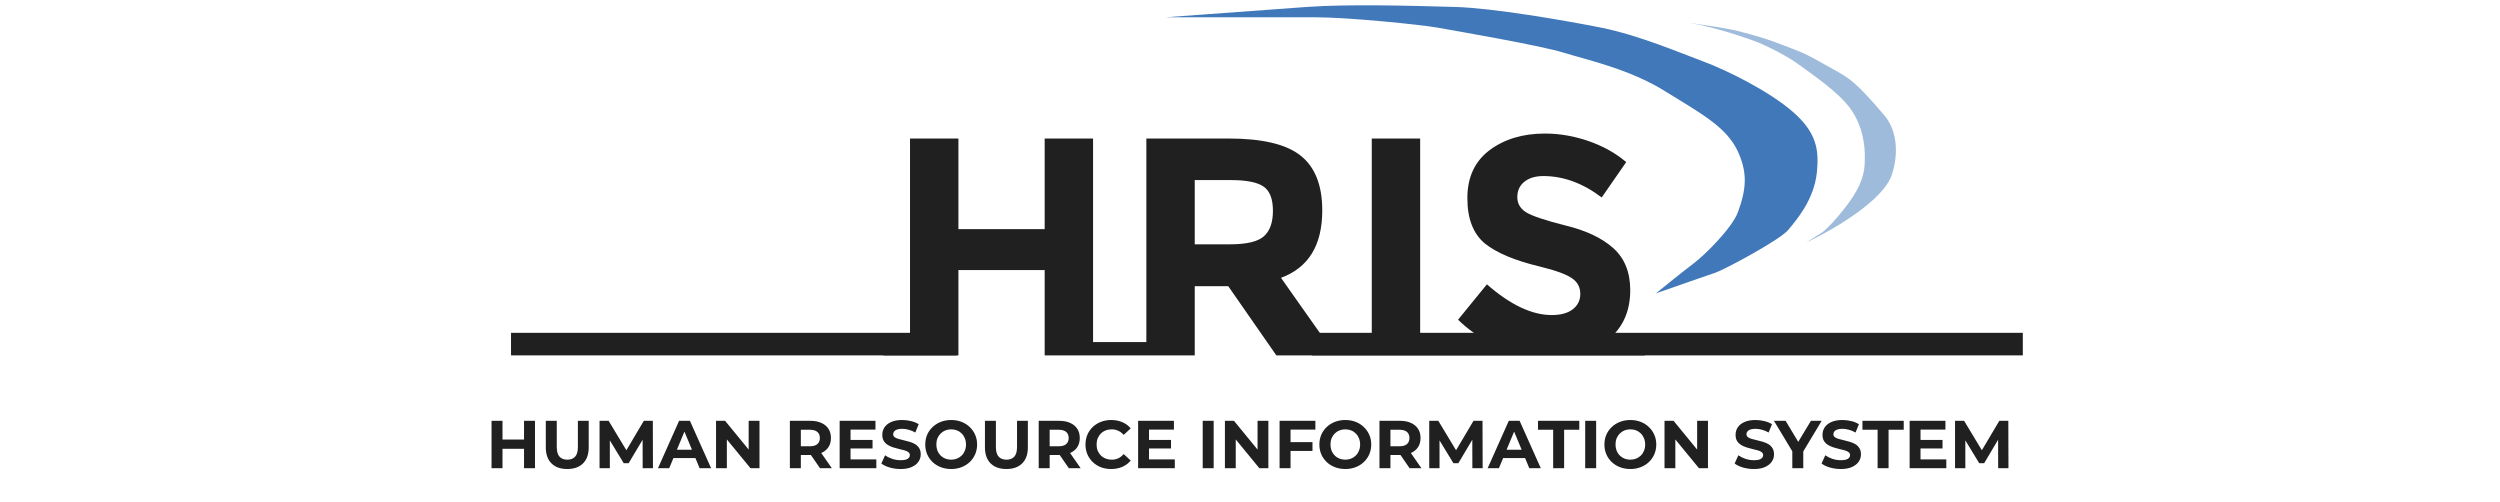 <svg width="244" height="49" viewBox="0 0 274 89" fill="none" xmlns="http://www.w3.org/2000/svg">
<path d="M113.91 60.635V63H100.6V47.875H85.31V63H72V60.635H76.73V24.555H85.31V40.615H100.6V24.555H109.18V60.635H113.91ZM118.625 60.635V24.555H133.2C139.176 24.555 143.43 25.563 145.96 27.58C148.526 29.597 149.81 32.842 149.81 37.315C149.81 43.475 147.371 47.453 142.495 49.25L150.525 60.635H155.695V63H141.67L133.145 50.735H127.205V63H113.29V60.635H118.625ZM133.475 43.31C136.408 43.31 138.406 42.833 139.47 41.88C140.533 40.927 141.065 39.423 141.065 37.37C141.065 35.28 140.515 33.85 139.415 33.08C138.315 32.31 136.39 31.925 133.64 31.925H127.205V43.31H133.475ZM171.895 60.635V63H153.855V60.635H158.585V24.555H167.165V60.635H171.895ZM206.992 60.635V63H171.902V60.635H179.382C177.366 59.608 175.532 58.288 173.882 56.675L178.997 50.405C183.141 54.035 186.972 55.85 190.492 55.85C192.069 55.85 193.297 55.52 194.177 54.86C195.094 54.163 195.552 53.247 195.552 52.11C195.552 50.937 195.076 50.02 194.122 49.36C193.169 48.663 191.281 47.967 188.457 47.27C183.984 46.207 180.702 44.832 178.612 43.145C176.559 41.422 175.532 38.745 175.532 35.115C175.532 31.448 176.834 28.625 179.437 26.645C182.077 24.665 185.359 23.675 189.282 23.675C191.849 23.675 194.416 24.115 196.982 24.995C199.549 25.875 201.786 27.122 203.692 28.735L199.347 35.005C196.011 32.475 192.564 31.21 189.007 31.21C187.577 31.21 186.441 31.558 185.597 32.255C184.791 32.915 184.387 33.813 184.387 34.95C184.387 36.05 184.882 36.93 185.872 37.59C186.899 38.25 189.227 39.038 192.857 39.955C196.524 40.835 199.366 42.173 201.382 43.97C203.399 45.767 204.407 48.26 204.407 51.45C204.407 55.41 202.922 58.472 199.952 60.635H206.992Z" fill="#202020"/>
<path d="M8.305 74.6H10.249V83H8.305V74.6ZM4.489 83H2.545V74.6H4.489V83ZM8.449 79.556H4.345V77.912H8.449V79.556ZM15.968 83.144C14.776 83.144 13.844 82.812 13.172 82.148C12.5 81.484 12.164 80.536 12.164 79.304V74.6H14.108V79.232C14.108 80.032 14.272 80.608 14.6 80.96C14.928 81.312 15.388 81.488 15.98 81.488C16.572 81.488 17.032 81.312 17.36 80.96C17.688 80.608 17.852 80.032 17.852 79.232V74.6H19.772V79.304C19.772 80.536 19.436 81.484 18.764 82.148C18.092 82.812 17.16 83.144 15.968 83.144ZM21.693 83V74.6H23.301L26.877 80.528H26.025L29.541 74.6H31.137L31.161 83H29.337L29.325 77.396H29.661L26.853 82.112H25.977L23.109 77.396H23.517V83H21.693ZM32.05 83L35.794 74.6H37.714L41.47 83H39.43L36.358 75.584H37.126L34.042 83H32.05ZM33.922 81.2L34.438 79.724H38.758L39.286 81.2H33.922ZM42.342 83V74.6H43.95L48.906 80.648H48.126V74.6H50.046V83H48.45L43.482 76.952H44.262V83H42.342ZM55.431 83V74.6H59.068C59.819 74.6 60.468 74.724 61.011 74.972C61.556 75.212 61.975 75.56 62.272 76.016C62.568 76.472 62.715 77.016 62.715 77.648C62.715 78.272 62.568 78.812 62.272 79.268C61.975 79.716 61.556 80.06 61.011 80.3C60.468 80.54 59.819 80.66 59.068 80.66H56.511L57.376 79.808V83H55.431ZM60.772 83L58.672 79.952H60.748L62.871 83H60.772ZM57.376 80.024L56.511 79.112H58.959C59.559 79.112 60.008 78.984 60.303 78.728C60.599 78.464 60.748 78.104 60.748 77.648C60.748 77.184 60.599 76.824 60.303 76.568C60.008 76.312 59.559 76.184 58.959 76.184H56.511L57.376 75.26V80.024ZM66.044 77.984H70.088V79.496H66.044V77.984ZM66.188 81.44H70.76V83H64.256V74.6H70.604V76.16H66.188V81.44ZM75.067 83.144C74.394 83.144 73.751 83.056 73.135 82.88C72.519 82.696 72.022 82.46 71.647 82.172L72.306 80.708C72.666 80.964 73.091 81.176 73.579 81.344C74.075 81.504 74.575 81.584 75.079 81.584C75.463 81.584 75.77 81.548 76.002 81.476C76.243 81.396 76.418 81.288 76.531 81.152C76.642 81.016 76.698 80.86 76.698 80.684C76.698 80.46 76.611 80.284 76.434 80.156C76.258 80.02 76.026 79.912 75.739 79.832C75.451 79.744 75.13 79.664 74.778 79.592C74.434 79.512 74.087 79.416 73.734 79.304C73.391 79.192 73.075 79.048 72.787 78.872C72.499 78.696 72.263 78.464 72.079 78.176C71.903 77.888 71.814 77.52 71.814 77.072C71.814 76.592 71.942 76.156 72.198 75.764C72.463 75.364 72.855 75.048 73.374 74.816C73.903 74.576 74.562 74.456 75.355 74.456C75.882 74.456 76.403 74.52 76.915 74.648C77.427 74.768 77.879 74.952 78.27 75.2L77.671 76.676C77.278 76.452 76.886 76.288 76.495 76.184C76.103 76.072 75.719 76.016 75.343 76.016C74.966 76.016 74.659 76.06 74.418 76.148C74.178 76.236 74.007 76.352 73.903 76.496C73.799 76.632 73.746 76.792 73.746 76.976C73.746 77.192 73.835 77.368 74.01 77.504C74.186 77.632 74.418 77.736 74.707 77.816C74.995 77.896 75.311 77.976 75.654 78.056C76.007 78.136 76.355 78.228 76.698 78.332C77.05 78.436 77.371 78.576 77.659 78.752C77.947 78.928 78.178 79.16 78.355 79.448C78.538 79.736 78.63 80.1 78.63 80.54C78.63 81.012 78.499 81.444 78.234 81.836C77.971 82.228 77.575 82.544 77.046 82.784C76.526 83.024 75.867 83.144 75.067 83.144ZM84.039 83.144C83.375 83.144 82.759 83.036 82.191 82.82C81.631 82.604 81.143 82.3 80.727 81.908C80.319 81.516 79.999 81.056 79.767 80.528C79.543 80 79.431 79.424 79.431 78.8C79.431 78.176 79.543 77.6 79.767 77.072C79.999 76.544 80.323 76.084 80.739 75.692C81.155 75.3 81.643 74.996 82.203 74.78C82.763 74.564 83.371 74.456 84.027 74.456C84.691 74.456 85.299 74.564 85.851 74.78C86.411 74.996 86.895 75.3 87.303 75.692C87.719 76.084 88.043 76.544 88.275 77.072C88.507 77.592 88.623 78.168 88.623 78.8C88.623 79.424 88.507 80.004 88.275 80.54C88.043 81.068 87.719 81.528 87.303 81.92C86.895 82.304 86.411 82.604 85.851 82.82C85.299 83.036 84.695 83.144 84.039 83.144ZM84.027 81.488C84.403 81.488 84.747 81.424 85.059 81.296C85.379 81.168 85.659 80.984 85.899 80.744C86.139 80.504 86.323 80.22 86.451 79.892C86.587 79.564 86.655 79.2 86.655 78.8C86.655 78.4 86.587 78.036 86.451 77.708C86.323 77.38 86.139 77.096 85.899 76.856C85.667 76.616 85.391 76.432 85.071 76.304C84.751 76.176 84.403 76.112 84.027 76.112C83.651 76.112 83.303 76.176 82.983 76.304C82.671 76.432 82.395 76.616 82.155 76.856C81.915 77.096 81.727 77.38 81.591 77.708C81.463 78.036 81.399 78.4 81.399 78.8C81.399 79.192 81.463 79.556 81.591 79.892C81.727 80.22 81.911 80.504 82.143 80.744C82.383 80.984 82.663 81.168 82.983 81.296C83.303 81.424 83.651 81.488 84.027 81.488ZM93.816 83.144C92.624 83.144 91.692 82.812 91.02 82.148C90.348 81.484 90.012 80.536 90.012 79.304V74.6H91.956V79.232C91.956 80.032 92.12 80.608 92.448 80.96C92.776 81.312 93.236 81.488 93.828 81.488C94.42 81.488 94.88 81.312 95.208 80.96C95.536 80.608 95.7 80.032 95.7 79.232V74.6H97.62V79.304C97.62 80.536 97.284 81.484 96.612 82.148C95.94 82.812 95.008 83.144 93.816 83.144ZM99.541 83V74.6H103.177C103.929 74.6 104.577 74.724 105.121 74.972C105.665 75.212 106.085 75.56 106.381 76.016C106.677 76.472 106.825 77.016 106.825 77.648C106.825 78.272 106.677 78.812 106.381 79.268C106.085 79.716 105.665 80.06 105.121 80.3C104.577 80.54 103.929 80.66 103.177 80.66H100.621L101.485 79.808V83H99.541ZM104.881 83L102.781 79.952H104.857L106.981 83H104.881ZM101.485 80.024L100.621 79.112H103.069C103.669 79.112 104.117 78.984 104.413 78.728C104.709 78.464 104.857 78.104 104.857 77.648C104.857 77.184 104.709 76.824 104.413 76.568C104.117 76.312 103.669 76.184 103.069 76.184H100.621L101.485 75.26V80.024ZM112.385 83.144C111.737 83.144 111.133 83.04 110.573 82.832C110.021 82.616 109.541 82.312 109.133 81.92C108.725 81.528 108.405 81.068 108.173 80.54C107.949 80.012 107.837 79.432 107.837 78.8C107.837 78.168 107.949 77.588 108.173 77.06C108.405 76.532 108.725 76.072 109.133 75.68C109.549 75.288 110.033 74.988 110.585 74.78C111.137 74.564 111.741 74.456 112.397 74.456C113.125 74.456 113.781 74.584 114.365 74.84C114.957 75.088 115.453 75.456 115.853 75.944L114.605 77.096C114.317 76.768 113.997 76.524 113.645 76.364C113.293 76.196 112.909 76.112 112.493 76.112C112.101 76.112 111.741 76.176 111.413 76.304C111.085 76.432 110.801 76.616 110.561 76.856C110.321 77.096 110.133 77.38 109.997 77.708C109.869 78.036 109.805 78.4 109.805 78.8C109.805 79.2 109.869 79.564 109.997 79.892C110.133 80.22 110.321 80.504 110.561 80.744C110.801 80.984 111.085 81.168 111.413 81.296C111.741 81.424 112.101 81.488 112.493 81.488C112.909 81.488 113.293 81.408 113.645 81.248C113.997 81.08 114.317 80.828 114.605 80.492L115.853 81.644C115.453 82.132 114.957 82.504 114.365 82.76C113.781 83.016 113.121 83.144 112.385 83.144ZM118.954 77.984H122.998V79.496H118.954V77.984ZM119.098 81.44H123.67V83H117.166V74.6H123.514V76.16H119.098V81.44ZM128.615 83V74.6H130.559V83H128.615ZM132.553 83V74.6H134.161L139.117 80.648H138.337V74.6H140.257V83H138.661L133.693 76.952H134.473V83H132.553ZM144.044 78.38H148.076V79.94H144.044V78.38ZM144.188 83H142.244V74.6H148.592V76.16H144.188V83ZM153.906 83.144C153.242 83.144 152.626 83.036 152.058 82.82C151.498 82.604 151.01 82.3 150.594 81.908C150.186 81.516 149.866 81.056 149.634 80.528C149.41 80 149.298 79.424 149.298 78.8C149.298 78.176 149.41 77.6 149.634 77.072C149.866 76.544 150.19 76.084 150.606 75.692C151.022 75.3 151.51 74.996 152.07 74.78C152.63 74.564 153.238 74.456 153.894 74.456C154.558 74.456 155.166 74.564 155.718 74.78C156.278 74.996 156.762 75.3 157.17 75.692C157.586 76.084 157.91 76.544 158.142 77.072C158.374 77.592 158.49 78.168 158.49 78.8C158.49 79.424 158.374 80.004 158.142 80.54C157.91 81.068 157.586 81.528 157.17 81.92C156.762 82.304 156.278 82.604 155.718 82.82C155.166 83.036 154.562 83.144 153.906 83.144ZM153.894 81.488C154.27 81.488 154.614 81.424 154.926 81.296C155.246 81.168 155.526 80.984 155.766 80.744C156.006 80.504 156.19 80.22 156.318 79.892C156.454 79.564 156.522 79.2 156.522 78.8C156.522 78.4 156.454 78.036 156.318 77.708C156.19 77.38 156.006 77.096 155.766 76.856C155.534 76.616 155.258 76.432 154.938 76.304C154.618 76.176 154.27 76.112 153.894 76.112C153.518 76.112 153.17 76.176 152.85 76.304C152.538 76.432 152.262 76.616 152.022 76.856C151.782 77.096 151.594 77.38 151.458 77.708C151.33 78.036 151.266 78.4 151.266 78.8C151.266 79.192 151.33 79.556 151.458 79.892C151.594 80.22 151.778 80.504 152.01 80.744C152.25 80.984 152.53 81.168 152.85 81.296C153.17 81.424 153.518 81.488 153.894 81.488ZM159.951 83V74.6H163.587C164.339 74.6 164.987 74.724 165.531 74.972C166.075 75.212 166.495 75.56 166.791 76.016C167.087 76.472 167.235 77.016 167.235 77.648C167.235 78.272 167.087 78.812 166.791 79.268C166.495 79.716 166.075 80.06 165.531 80.3C164.987 80.54 164.339 80.66 163.587 80.66H161.031L161.895 79.808V83H159.951ZM165.291 83L163.191 79.952H165.267L167.391 83H165.291ZM161.895 80.024L161.031 79.112H163.479C164.079 79.112 164.527 78.984 164.823 78.728C165.119 78.464 165.267 78.104 165.267 77.648C165.267 77.184 165.119 76.824 164.823 76.568C164.527 76.312 164.079 76.184 163.479 76.184H161.031L161.895 75.26V80.024ZM168.775 83V74.6H170.383L173.959 80.528H173.107L176.623 74.6H178.219L178.243 83H176.419L176.407 77.396H176.743L173.935 82.112H173.059L170.191 77.396H170.599V83H168.775ZM179.132 83L182.876 74.6H184.796L188.552 83H186.512L183.44 75.584H184.208L181.124 83H179.132ZM181.004 81.2L181.52 79.724H185.84L186.368 81.2H181.004ZM190.742 83V76.184H188.054V74.6H195.374V76.184H192.686V83H190.742ZM196.42 83V74.6H198.364V83H196.42ZM204.437 83.144C203.773 83.144 203.157 83.036 202.589 82.82C202.029 82.604 201.541 82.3 201.125 81.908C200.717 81.516 200.397 81.056 200.165 80.528C199.941 80 199.829 79.424 199.829 78.8C199.829 78.176 199.941 77.6 200.165 77.072C200.397 76.544 200.721 76.084 201.137 75.692C201.553 75.3 202.041 74.996 202.601 74.78C203.161 74.564 203.769 74.456 204.425 74.456C205.089 74.456 205.697 74.564 206.249 74.78C206.809 74.996 207.293 75.3 207.701 75.692C208.117 76.084 208.441 76.544 208.673 77.072C208.905 77.592 209.021 78.168 209.021 78.8C209.021 79.424 208.905 80.004 208.673 80.54C208.441 81.068 208.117 81.528 207.701 81.92C207.293 82.304 206.809 82.604 206.249 82.82C205.697 83.036 205.093 83.144 204.437 83.144ZM204.425 81.488C204.801 81.488 205.145 81.424 205.457 81.296C205.777 81.168 206.057 80.984 206.297 80.744C206.537 80.504 206.721 80.22 206.849 79.892C206.985 79.564 207.053 79.2 207.053 78.8C207.053 78.4 206.985 78.036 206.849 77.708C206.721 77.38 206.537 77.096 206.297 76.856C206.065 76.616 205.789 76.432 205.469 76.304C205.149 76.176 204.801 76.112 204.425 76.112C204.049 76.112 203.701 76.176 203.381 76.304C203.069 76.432 202.793 76.616 202.553 76.856C202.313 77.096 202.125 77.38 201.989 77.708C201.861 78.036 201.797 78.4 201.797 78.8C201.797 79.192 201.861 79.556 201.989 79.892C202.125 80.22 202.309 80.504 202.541 80.744C202.781 80.984 203.061 81.168 203.381 81.296C203.701 81.424 204.049 81.488 204.425 81.488ZM210.482 83V74.6H212.09L217.046 80.648H216.266V74.6H218.186V83H216.59L211.622 76.952H212.402V83H210.482ZM226.332 83.144C225.66 83.144 225.016 83.056 224.4 82.88C223.784 82.696 223.288 82.46 222.912 82.172L223.572 80.708C223.932 80.964 224.356 81.176 224.844 81.344C225.34 81.504 225.84 81.584 226.344 81.584C226.728 81.584 227.036 81.548 227.268 81.476C227.508 81.396 227.684 81.288 227.796 81.152C227.908 81.016 227.964 80.86 227.964 80.684C227.964 80.46 227.876 80.284 227.7 80.156C227.524 80.02 227.292 79.912 227.004 79.832C226.716 79.744 226.396 79.664 226.044 79.592C225.7 79.512 225.352 79.416 225 79.304C224.656 79.192 224.34 79.048 224.052 78.872C223.764 78.696 223.528 78.464 223.344 78.176C223.168 77.888 223.08 77.52 223.08 77.072C223.08 76.592 223.208 76.156 223.464 75.764C223.728 75.364 224.12 75.048 224.64 74.816C225.168 74.576 225.828 74.456 226.62 74.456C227.148 74.456 227.668 74.52 228.18 74.648C228.692 74.768 229.144 74.952 229.536 75.2L228.936 76.676C228.544 76.452 228.152 76.288 227.76 76.184C227.368 76.072 226.984 76.016 226.608 76.016C226.232 76.016 225.924 76.06 225.684 76.148C225.444 76.236 225.272 76.352 225.168 76.496C225.064 76.632 225.012 76.792 225.012 76.976C225.012 77.192 225.1 77.368 225.276 77.504C225.452 77.632 225.684 77.736 225.972 77.816C226.26 77.896 226.576 77.976 226.92 78.056C227.272 78.136 227.62 78.228 227.964 78.332C228.316 78.436 228.636 78.576 228.924 78.752C229.212 78.928 229.444 79.16 229.62 79.448C229.804 79.736 229.896 80.1 229.896 80.54C229.896 81.012 229.764 81.444 229.5 81.836C229.236 82.228 228.84 82.544 228.312 82.784C227.792 83.024 227.132 83.144 226.332 83.144ZM233.137 83V79.568L233.581 80.744L229.885 74.6H231.949L234.781 79.316H233.593L236.437 74.6H238.345L234.649 80.744L235.081 79.568V83H233.137ZM241.742 83.144C241.07 83.144 240.426 83.056 239.81 82.88C239.194 82.696 238.698 82.46 238.322 82.172L238.982 80.708C239.342 80.964 239.766 81.176 240.254 81.344C240.75 81.504 241.25 81.584 241.754 81.584C242.138 81.584 242.446 81.548 242.678 81.476C242.918 81.396 243.094 81.288 243.206 81.152C243.318 81.016 243.374 80.86 243.374 80.684C243.374 80.46 243.286 80.284 243.11 80.156C242.934 80.02 242.702 79.912 242.414 79.832C242.126 79.744 241.806 79.664 241.454 79.592C241.11 79.512 240.762 79.416 240.41 79.304C240.066 79.192 239.75 79.048 239.462 78.872C239.174 78.696 238.938 78.464 238.754 78.176C238.578 77.888 238.49 77.52 238.49 77.072C238.49 76.592 238.618 76.156 238.874 75.764C239.138 75.364 239.53 75.048 240.05 74.816C240.578 74.576 241.238 74.456 242.03 74.456C242.558 74.456 243.078 74.52 243.59 74.648C244.102 74.768 244.554 74.952 244.946 75.2L244.346 76.676C243.954 76.452 243.562 76.288 243.17 76.184C242.778 76.072 242.394 76.016 242.018 76.016C241.642 76.016 241.334 76.06 241.094 76.148C240.854 76.236 240.682 76.352 240.578 76.496C240.474 76.632 240.422 76.792 240.422 76.976C240.422 77.192 240.51 77.368 240.686 77.504C240.862 77.632 241.094 77.736 241.382 77.816C241.67 77.896 241.986 77.976 242.33 78.056C242.682 78.136 243.03 78.228 243.374 78.332C243.726 78.436 244.046 78.576 244.334 78.752C244.622 78.928 244.854 79.16 245.03 79.448C245.214 79.736 245.306 80.1 245.306 80.54C245.306 81.012 245.174 81.444 244.91 81.836C244.646 82.228 244.25 82.544 243.722 82.784C243.202 83.024 242.542 83.144 241.742 83.144ZM248.257 83V76.184H245.569V74.6H252.889V76.184H250.201V83H248.257ZM255.723 77.984H259.767V79.496H255.723V77.984ZM255.867 81.44H260.439V83H253.935V74.6H260.283V76.16H255.867V81.44ZM261.986 83V74.6H263.594L267.17 80.528H266.318L269.834 74.6H271.43L271.454 83H269.63L269.618 77.396H269.954L267.146 82.112H266.27L263.402 77.396H263.81V83H261.986Z" fill="#202020"/>
<path d="M6 61H85" stroke="#202020" stroke-width="4"/>
<path d="M148 61L274 61" stroke="#202020" stroke-width="4"/>
<path d="M148.618 3.064H122C127.886 2.628 141.134 1.651 147.037 1.233C154.416 0.709 165 1 173.392 1.233C179.978 1.415 192.631 3.588 199.22 4.896C205.808 6.205 213.188 9.345 217.404 10.915C221.621 12.485 229.001 16.149 233.217 19.812C237.434 23.476 237.894 26.559 237.5 30.5C237 35.5 233.761 39.108 232.427 40.747C231 42.5 221.094 47.813 219.513 48.336C218.248 48.755 211.958 50.953 208.971 52C210.464 50.779 213.873 48.022 215.56 46.766C217.668 45.196 222.495 40.359 223.5 37.607C225 33.5 225.221 30.644 223.5 26.878C221.5 22.5 216.877 20.074 210.552 16.149C204.227 12.223 196.848 10.653 192.631 9.345C188.414 8.036 173.128 5.42 170.229 4.896C167.33 4.373 154.416 3.064 148.618 3.064Z" fill="#4078B9"/>
<path d="M214.5 4C214.584 4.012 214.668 4.025 214.753 4.039C216.942 4.369 221.273 4.94 223.5 5.5C226.396 6.228 229.087 7.03 231.5 8C233.913 8.97 234.65 9 239 11.5C242.738 13.648 243.629 13.562 249.5 20.5C251.064 22.348 252.346 25.986 250.819 30.87C249.371 35.5 240.522 40.655 235.615 43C236.098 42.676 237.305 41.884 238.27 41.302C239.477 40.574 243.097 36.45 244.544 33.781C245.992 31.112 245.992 29.414 245.992 27.716C245.992 26.018 245.751 22.621 243.579 19.468C241.407 16.314 236.581 13.16 234.65 11.704C232.719 10.248 229.413 8.47 227 7.5C225.105 6.738 219.225 4.742 214.753 4.039C214.665 4.025 214.581 4.012 214.5 4Z" fill="#4078B9" fill-opacity="0.5"/>
</svg>
